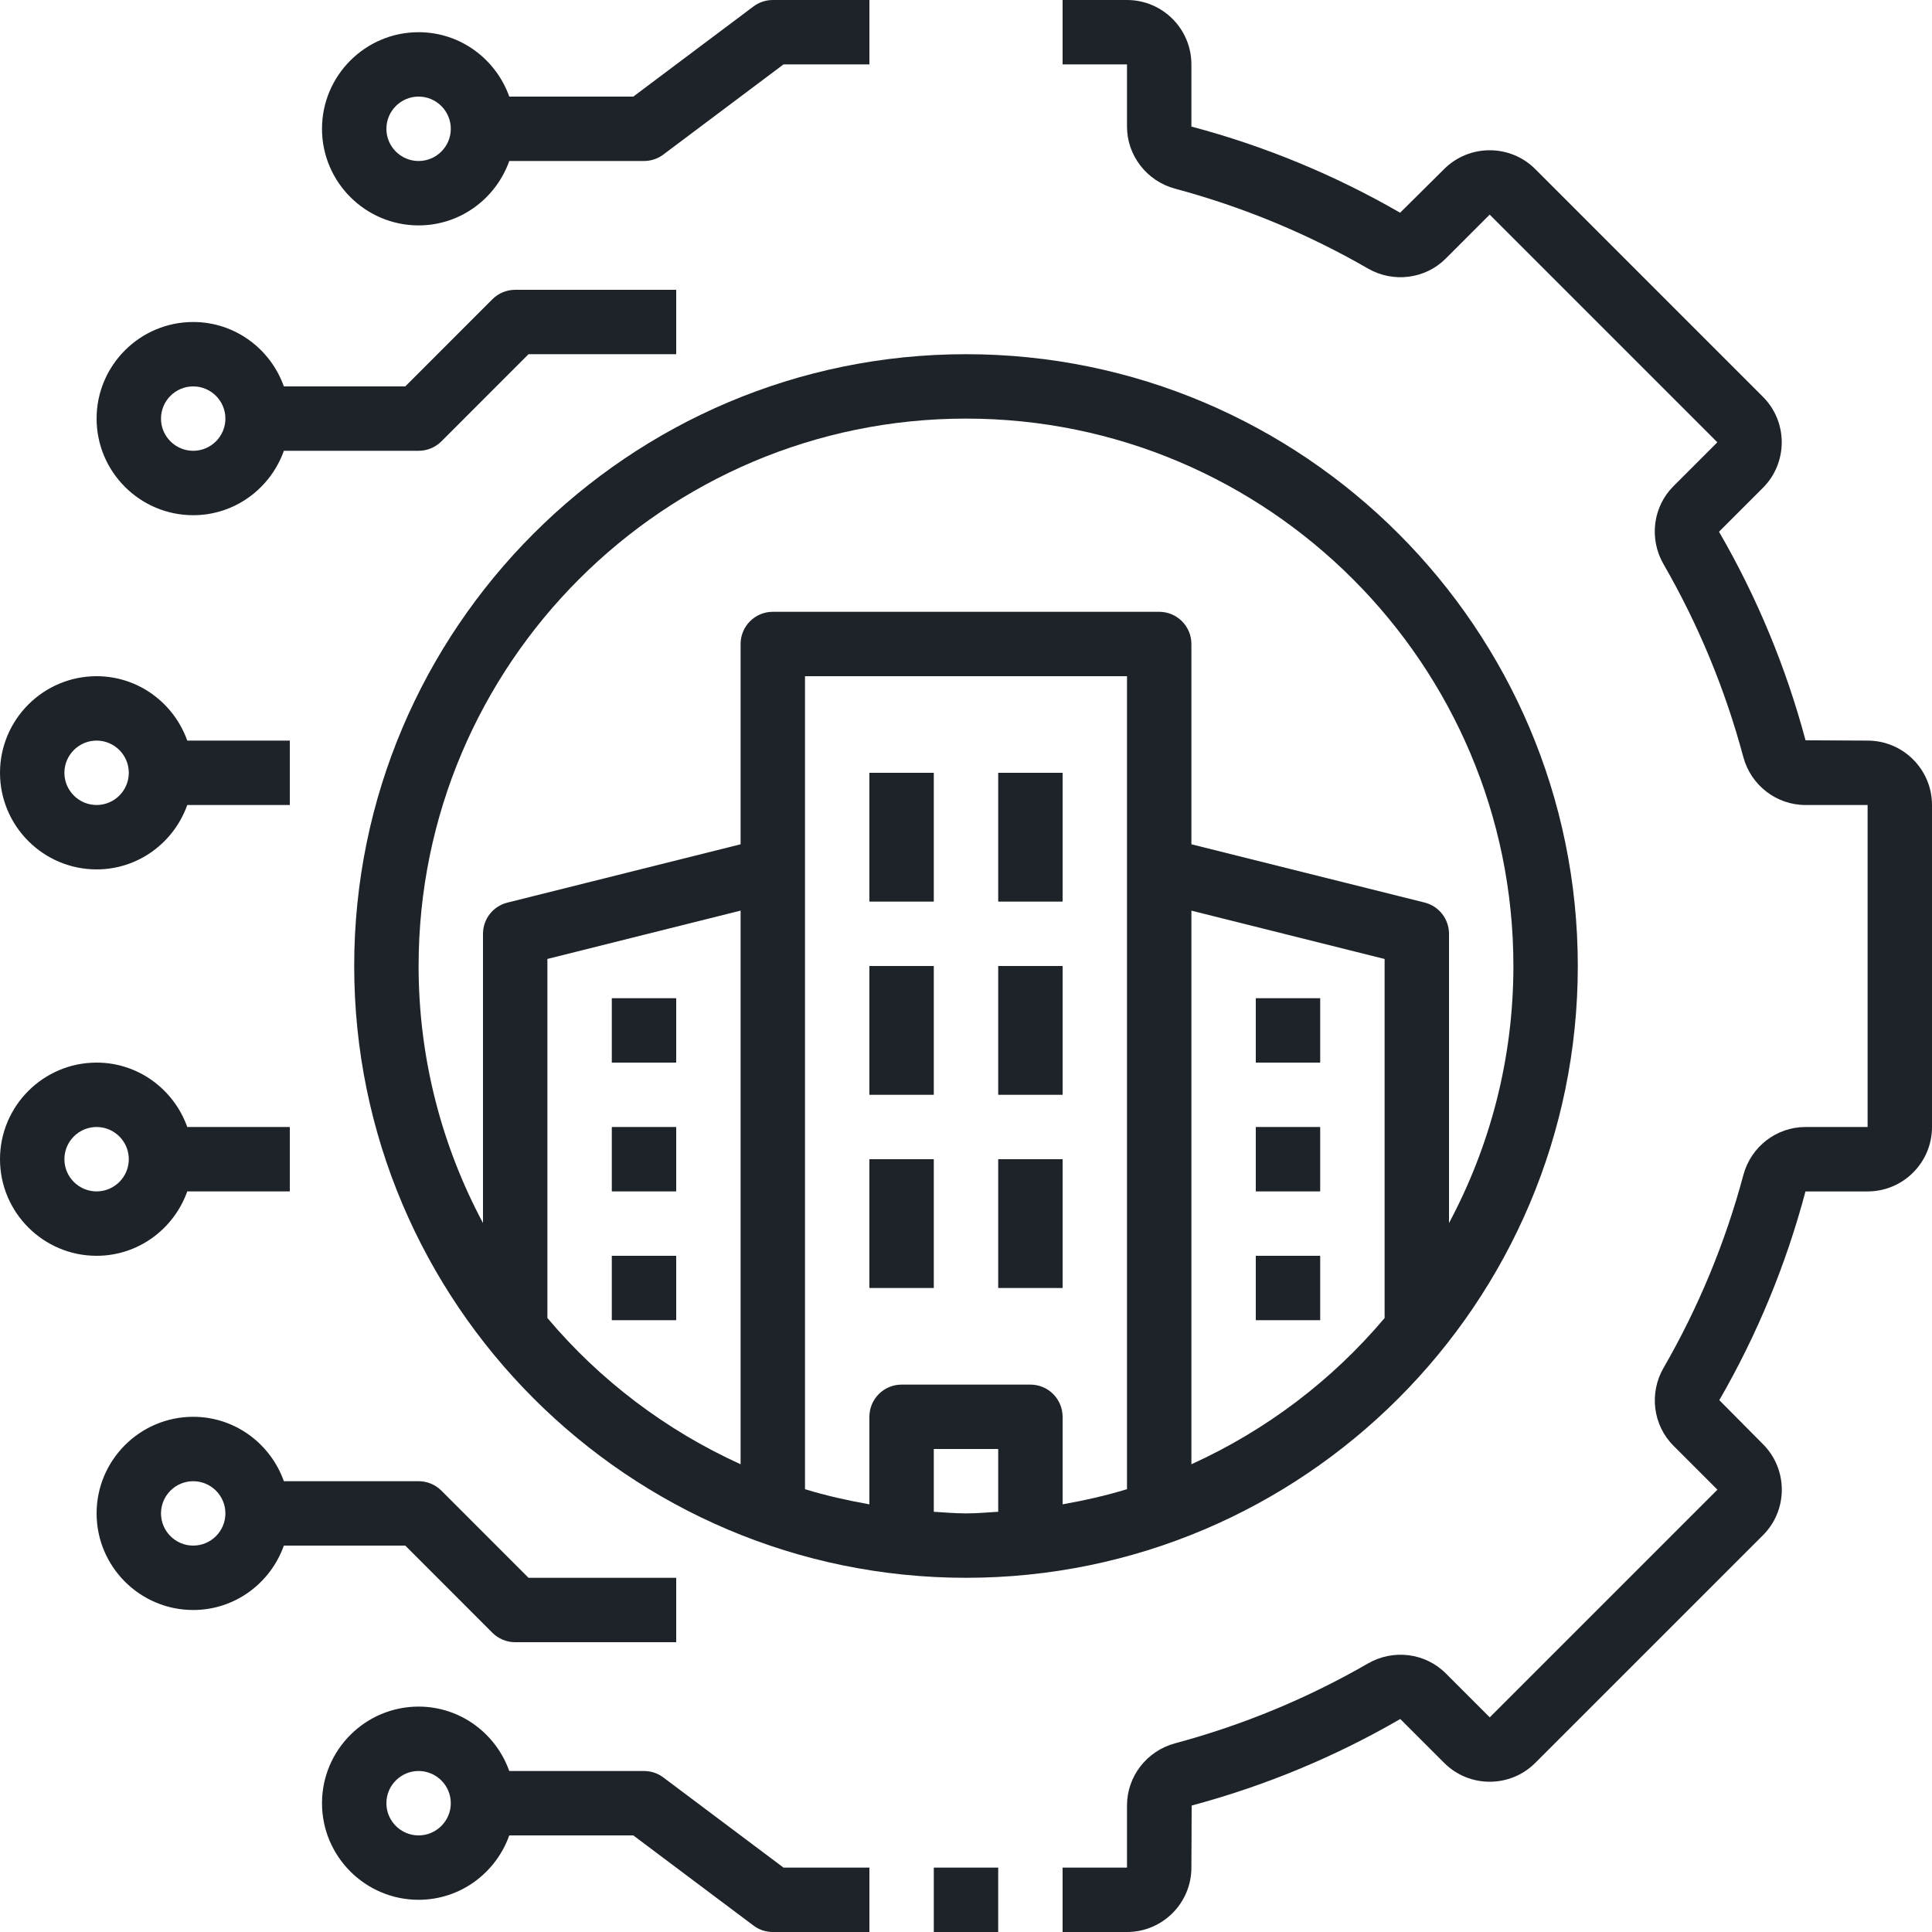 <svg width="57" height="57" viewBox="0 0 57 57" fill="none" xmlns="http://www.w3.org/2000/svg">
<path d="M10.45 28.5C10.45 38.453 18.547 46.55 28.5 46.55C38.453 46.55 46.55 38.453 46.55 28.5C46.55 18.547 38.453 10.45 28.5 10.45C18.547 10.45 10.45 18.547 10.45 28.5ZM16.15 38.885V28.292L21.85 26.866V43.2C19.641 42.197 17.695 40.719 16.15 38.885ZM33.25 43.935C32.633 44.125 31.996 44.267 31.35 44.382V41.8C31.35 41.275 30.924 40.85 30.4 40.85H26.6C26.076 40.85 25.65 41.275 25.65 41.8V44.383C25.004 44.267 24.367 44.126 23.75 43.936V19.95H33.25V43.935ZM27.55 44.602V42.75H29.45V44.602C29.134 44.621 28.821 44.65 28.5 44.65C28.179 44.65 27.866 44.621 27.55 44.602ZM35.15 43.2V26.867L40.85 28.293V38.886C39.305 40.719 37.359 42.197 35.15 43.2V43.2ZM28.5 12.35C37.405 12.35 44.65 19.595 44.65 28.5C44.65 31.241 43.959 33.821 42.75 36.084V27.55C42.75 27.114 42.454 26.735 42.031 26.628L35.15 24.909V19C35.15 18.475 34.724 18.05 34.2 18.05H22.8C22.276 18.05 21.85 18.475 21.85 19V24.909L14.969 26.63C14.546 26.735 14.25 27.114 14.25 27.55V36.084C13.041 33.821 12.35 31.241 12.35 28.5C12.35 19.595 19.595 12.35 28.5 12.35V12.35Z" fill="#1E2329"/>
<path d="M18.05 29.45H19.95V31.35H18.05V29.45Z" fill="#1E2329"/>
<path d="M18.05 33.25H19.95V35.15H18.05V33.25Z" fill="#1E2329"/>
<path d="M18.05 37.05H19.95V38.95H18.05V37.05Z" fill="#1E2329"/>
<path d="M37.05 29.45H38.95V31.35H37.05V29.45Z" fill="#1E2329"/>
<path d="M37.05 33.25H38.95V35.15H37.05V33.25Z" fill="#1E2329"/>
<path d="M37.05 37.05H38.95V38.95H37.05V37.05Z" fill="#1E2329"/>
<path d="M25.65 22.8H27.55V26.6H25.65V22.8Z" fill="#1E2329"/>
<path d="M29.45 22.8H31.35V26.6H29.45V22.8Z" fill="#1E2329"/>
<path d="M25.65 28.5H27.55V32.3H25.65V28.5Z" fill="#1E2329"/>
<path d="M29.45 28.5H31.35V32.3H29.45V28.5Z" fill="#1E2329"/>
<path d="M25.65 34.2H27.55V38H25.65V34.2Z" fill="#1E2329"/>
<path d="M29.45 34.2H31.35V38H29.45V34.2Z" fill="#1E2329"/>
<path d="M12.35 6.65C13.587 6.65 14.632 5.853 15.025 4.75H19C19.205 4.75 19.406 4.684 19.57 4.56L23.116 1.9H25.65V0H22.8C22.595 0 22.394 0.067 22.23 0.19L18.684 2.85H15.025C14.632 1.747 13.587 0.95 12.35 0.95C10.779 0.95 9.5 2.229 9.5 3.8C9.5 5.371 10.779 6.65 12.35 6.65ZM12.35 2.85C12.873 2.85 13.3 3.276 13.3 3.8C13.3 4.324 12.873 4.75 12.35 4.75C11.826 4.75 11.4 4.324 11.4 3.8C11.4 3.276 11.826 2.85 12.35 2.85Z" fill="#1E2329"/>
<path d="M55.1 21.85L53.269 21.841C52.693 19.687 51.836 17.619 50.716 15.688L52.011 14.393C52.752 13.652 52.752 12.446 52.011 11.706L45.294 4.988C44.554 4.248 43.347 4.248 42.606 4.988L41.308 6.276C39.382 5.165 37.313 4.308 35.15 3.734V1.9C35.15 0.852 34.298 0 33.25 0H31.35V1.9H33.25V3.734C33.25 4.588 33.832 5.341 34.666 5.566C36.66 6.101 38.576 6.893 40.358 7.922C41.105 8.353 42.051 8.233 42.654 7.628L43.95 6.332L50.667 13.049L49.371 14.345C48.767 14.949 48.647 15.893 49.077 16.641C50.106 18.424 50.899 20.34 51.433 22.333C51.657 23.168 52.41 23.75 53.266 23.75H55.1V33.25H53.266C52.41 33.25 51.658 33.832 51.435 34.666C50.901 36.66 50.108 38.575 49.079 40.358C48.648 41.105 48.768 42.05 49.373 42.654L50.669 43.95L43.952 50.667L42.656 49.371C42.052 48.765 41.107 48.646 40.36 49.077C38.578 50.106 36.662 50.898 34.669 51.433C33.833 51.657 33.25 52.41 33.25 53.266V55.1H31.35V57H33.25C34.298 57 35.15 56.148 35.15 55.1L35.158 53.269C37.313 52.692 39.382 51.835 41.312 50.716L42.608 52.011C43.347 52.752 44.554 52.752 45.295 52.011L52.013 45.294C52.754 44.554 52.754 43.347 52.013 42.608L50.725 41.309C51.838 39.382 52.694 37.313 53.267 35.151H55.1C56.148 35.151 57 34.299 57 33.251V23.75C57 22.702 56.148 21.85 55.1 21.85V21.85Z" fill="#1E2329"/>
<path d="M19.57 52.44C19.406 52.316 19.205 52.25 19 52.25H15.025C14.632 51.147 13.587 50.35 12.35 50.35C10.779 50.35 9.5 51.629 9.5 53.2C9.5 54.771 10.779 56.05 12.35 56.05C13.587 56.05 14.632 55.253 15.025 54.15H18.684L22.23 56.81C22.394 56.934 22.595 57 22.8 57H25.65V55.1H23.116L19.57 52.44ZM12.35 54.15C11.826 54.15 11.4 53.724 11.4 53.2C11.4 52.676 11.826 52.25 12.35 52.25C12.873 52.25 13.3 52.676 13.3 53.2C13.3 53.724 12.873 54.15 12.35 54.15V54.15Z" fill="#1E2329"/>
<path d="M11.957 45.6L14.528 48.172C14.706 48.35 14.948 48.45 15.2 48.45H19.95V46.55H15.593L13.022 43.978C12.844 43.8 12.602 43.7 12.35 43.7H8.375C7.982 42.597 6.937 41.8 5.7 41.8C4.129 41.8 2.85 43.079 2.85 44.65C2.85 46.221 4.129 47.5 5.7 47.5C6.937 47.5 7.982 46.703 8.375 45.6H11.957ZM5.7 45.6C5.177 45.6 4.75 45.174 4.75 44.65C4.75 44.126 5.177 43.7 5.7 43.7C6.223 43.7 6.65 44.126 6.65 44.65C6.65 45.174 6.223 45.6 5.7 45.6Z" fill="#1E2329"/>
<path d="M5.7 15.2C6.937 15.2 7.982 14.403 8.375 13.3H12.35C12.602 13.3 12.844 13.2 13.022 13.022L15.593 10.45H19.95V8.55H15.2C14.948 8.55 14.706 8.65 14.528 8.828L11.957 11.4H8.375C7.982 10.297 6.937 9.5 5.7 9.5C4.129 9.5 2.85 10.779 2.85 12.35C2.85 13.921 4.129 15.2 5.7 15.2V15.2ZM5.7 11.4C6.223 11.4 6.65 11.826 6.65 12.35C6.65 12.874 6.223 13.3 5.7 13.3C5.177 13.3 4.75 12.874 4.75 12.35C4.75 11.826 5.177 11.4 5.7 11.4Z" fill="#1E2329"/>
<path d="M2.85 25.65C4.087 25.65 5.132 24.853 5.525 23.75H8.55V21.85H5.525C5.132 20.747 4.087 19.95 2.85 19.95C1.279 19.95 0 21.229 0 22.8C0 24.371 1.279 25.65 2.85 25.65ZM2.85 21.85C3.373 21.85 3.8 22.276 3.8 22.8C3.8 23.324 3.373 23.75 2.85 23.75C2.327 23.75 1.9 23.324 1.9 22.8C1.9 22.276 2.327 21.85 2.85 21.85Z" fill="#1E2329"/>
<path d="M5.525 35.15H8.55V33.25H5.525C5.132 32.147 4.087 31.35 2.85 31.35C1.279 31.35 0 32.629 0 34.2C0 35.771 1.279 37.05 2.85 37.05C4.087 37.05 5.132 36.253 5.525 35.15ZM1.9 34.2C1.9 33.676 2.327 33.25 2.85 33.25C3.373 33.25 3.8 33.676 3.8 34.2C3.8 34.724 3.373 35.15 2.85 35.15C2.327 35.15 1.9 34.724 1.9 34.2Z" fill="#1E2329"/>
<path d="M27.55 55.1H29.45V57H27.55V55.1Z" fill="#1E2329"/>
</svg>
